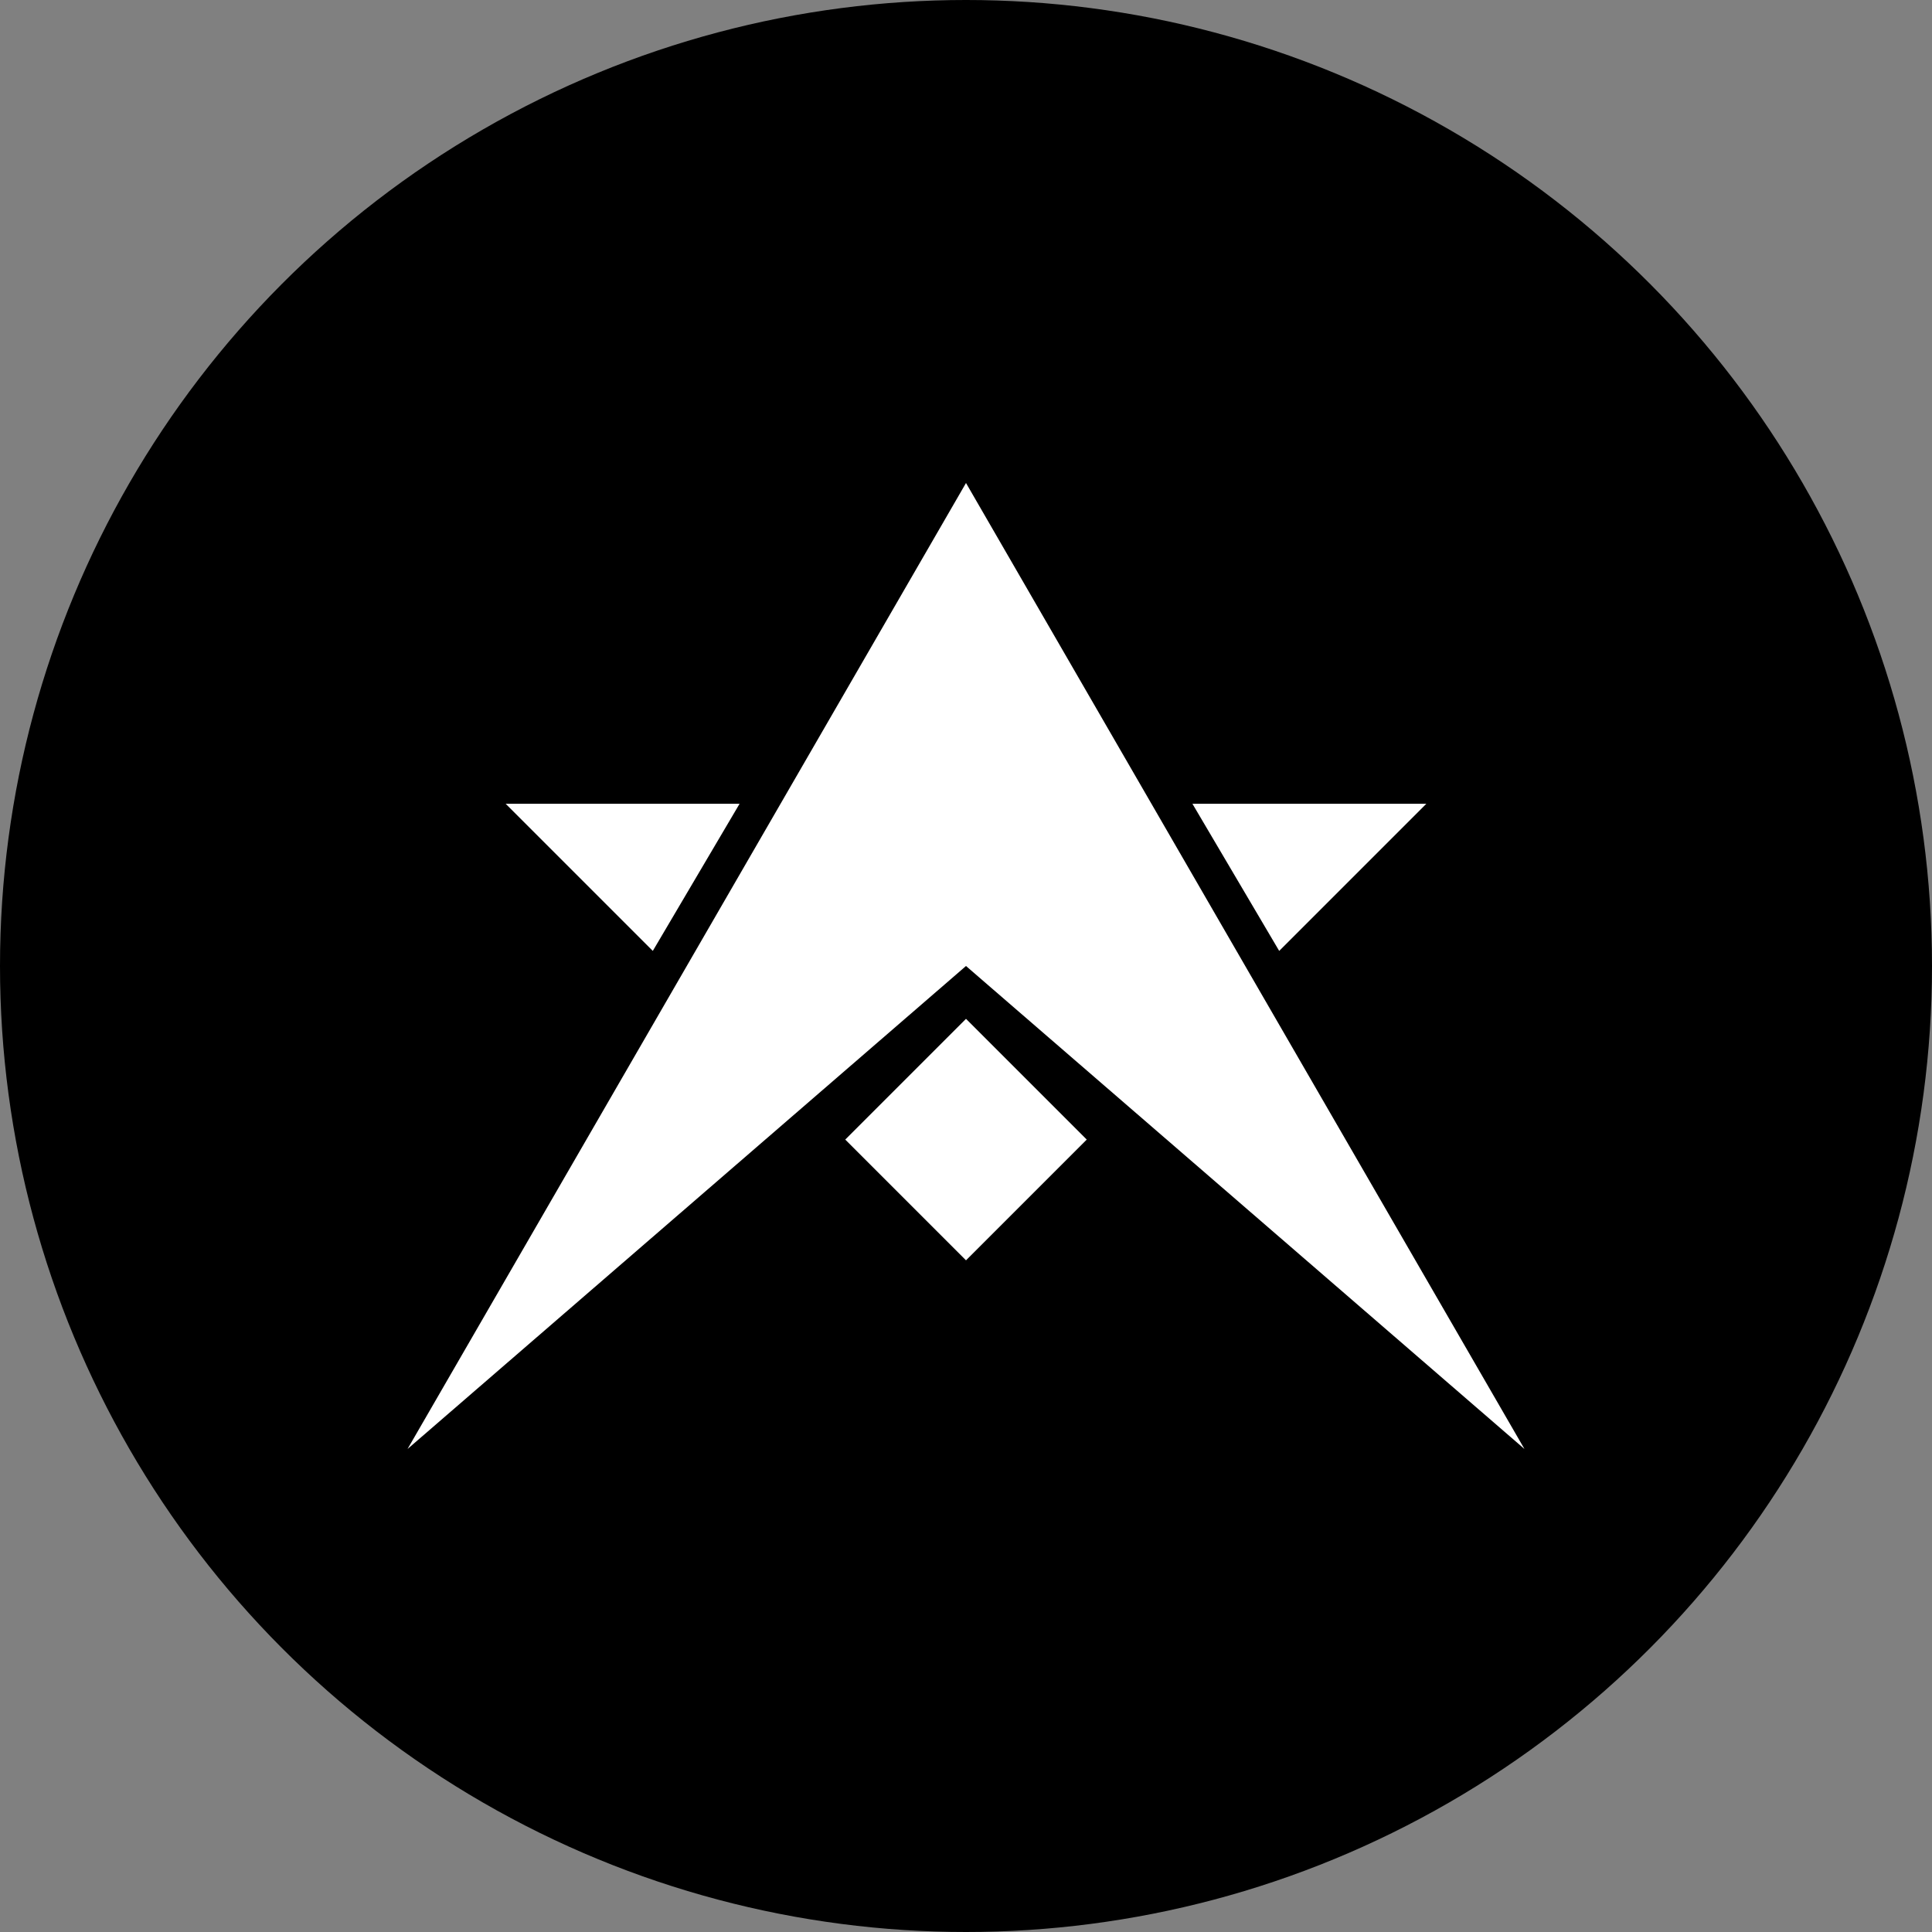 <svg width="512" height="512" xmlns="http://www.w3.org/2000/svg">
  <rect width="100%" height="100%" fill="#808080" stroke="none"/>
  <circle cx="50%" cy="50%" r="50%" fill="black" />

  <polygon points="108,384 256,256 404,384 256,128" fill="white" />

  <polygon points="256,270 288,302 256,334 224,302" fill="white" />

  <polygon points="316,213 339,252 378,213" fill="white" />

  <polygon points="196,213 173,252 134,213" fill="white" />
</svg>

